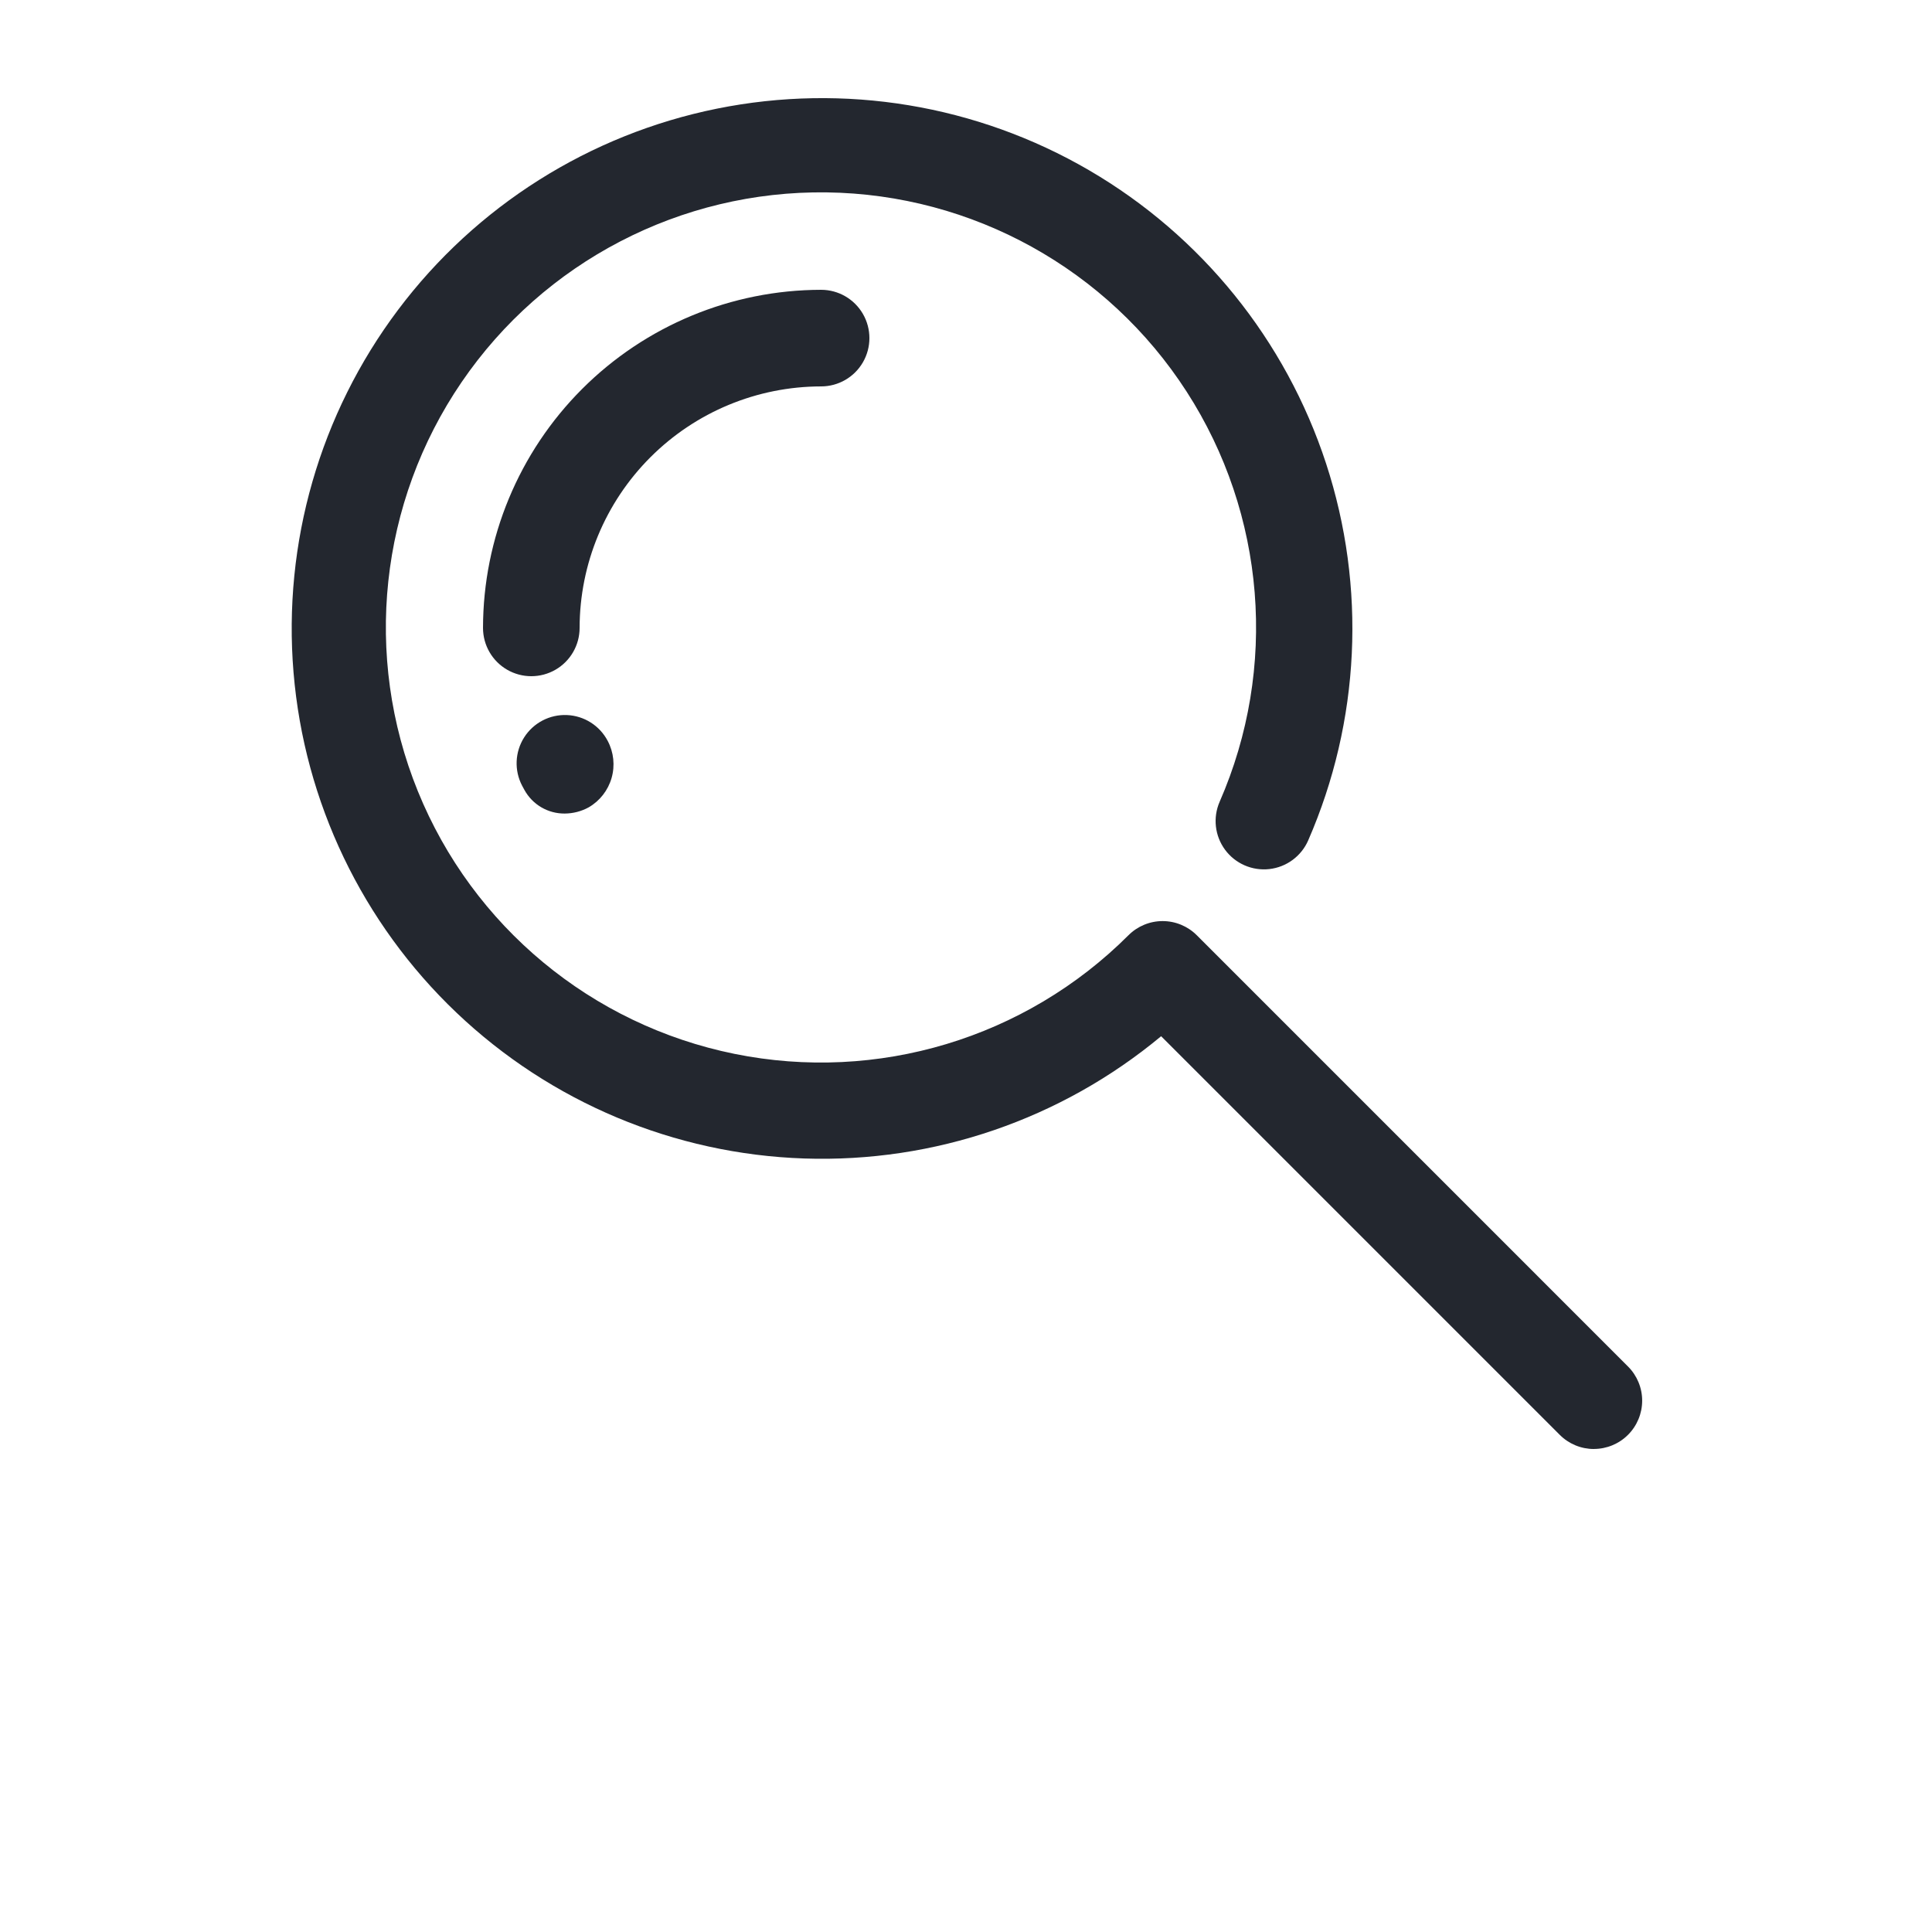 <?xml version="1.0" encoding="UTF-8"?>
<svg fill="#23272f" width="700pt" height="700pt" version="1.1" viewBox="0 0 700 700" xmlns="http://www.w3.org/2000/svg">
 <path d="m577.5 525c-4.641 0.004-9.094-1.84-12.371-5.129l-144.43-144.43c-36.211 30.113-82.215 45.879-129.29 44.301-47.066-1.574-91.918-20.379-126.03-52.844-34.117-32.465-55.125-76.328-59.027-123.26-3.906-46.93 9.559-93.664 37.836-131.32 28.281-37.656 69.406-63.617 115.57-72.953 46.16-9.332 94.141-1.391 134.83 22.32 40.691 23.711 71.254 61.539 85.891 106.3 14.637 44.766 12.324 93.344-6.496 136.51-2.504 5.731-7.875 9.688-14.09 10.387-6.215 0.695-12.328-1.973-16.039-7.008-3.711-5.031-4.453-11.664-1.949-17.395 21.156-48.402 16.664-104.19-11.969-148.59-28.633-44.395-77.602-71.496-130.42-72.188-52.824-0.688-102.48 25.125-132.27 68.758-29.781 43.629-35.734 99.281-15.848 148.22 19.887 48.941 62.965 84.668 114.74 95.16 51.773 10.492 105.36-5.644 142.73-42.984 3.281-3.281 7.731-5.129 12.371-5.129 4.644 0 9.094 1.848 12.375 5.129l156.25 156.26c3.281 3.281 5.125 7.731 5.125 12.371s-1.844 9.09-5.125 12.375c-3.281 3.281-7.731 5.125-12.371 5.125zm-364.2-232.49c4.035-2.34 7.008-6.156 8.293-10.641 1.281-4.484 0.781-9.293-1.406-13.418-2.894-5.539-8.527-9.113-14.777-9.375-6.246-0.262-12.156 2.828-15.508 8.109-3.348 5.281-3.629 11.945-0.73 17.484l0.836 1.539c1.434 2.609 3.547 4.785 6.113 6.289 2.566 1.508 5.496 2.289 8.473 2.266 3.047-0.016 6.039-0.789 8.707-2.254zm-3.297-65.008c0.027-23.199 9.254-45.438 25.66-61.84 16.402-16.406 38.641-25.633 61.84-25.66 6.254 0 12.031-3.336 15.156-8.75s3.125-12.086 0-17.5-8.902-8.75-15.156-8.75c-32.477 0.035-63.617 12.953-86.582 35.918-22.965 22.965-35.883 54.105-35.918 86.582 0 6.254 3.336 12.031 8.75 15.156s12.086 3.125 17.5 0 8.75-8.902 8.75-15.156z"/>
</svg>
